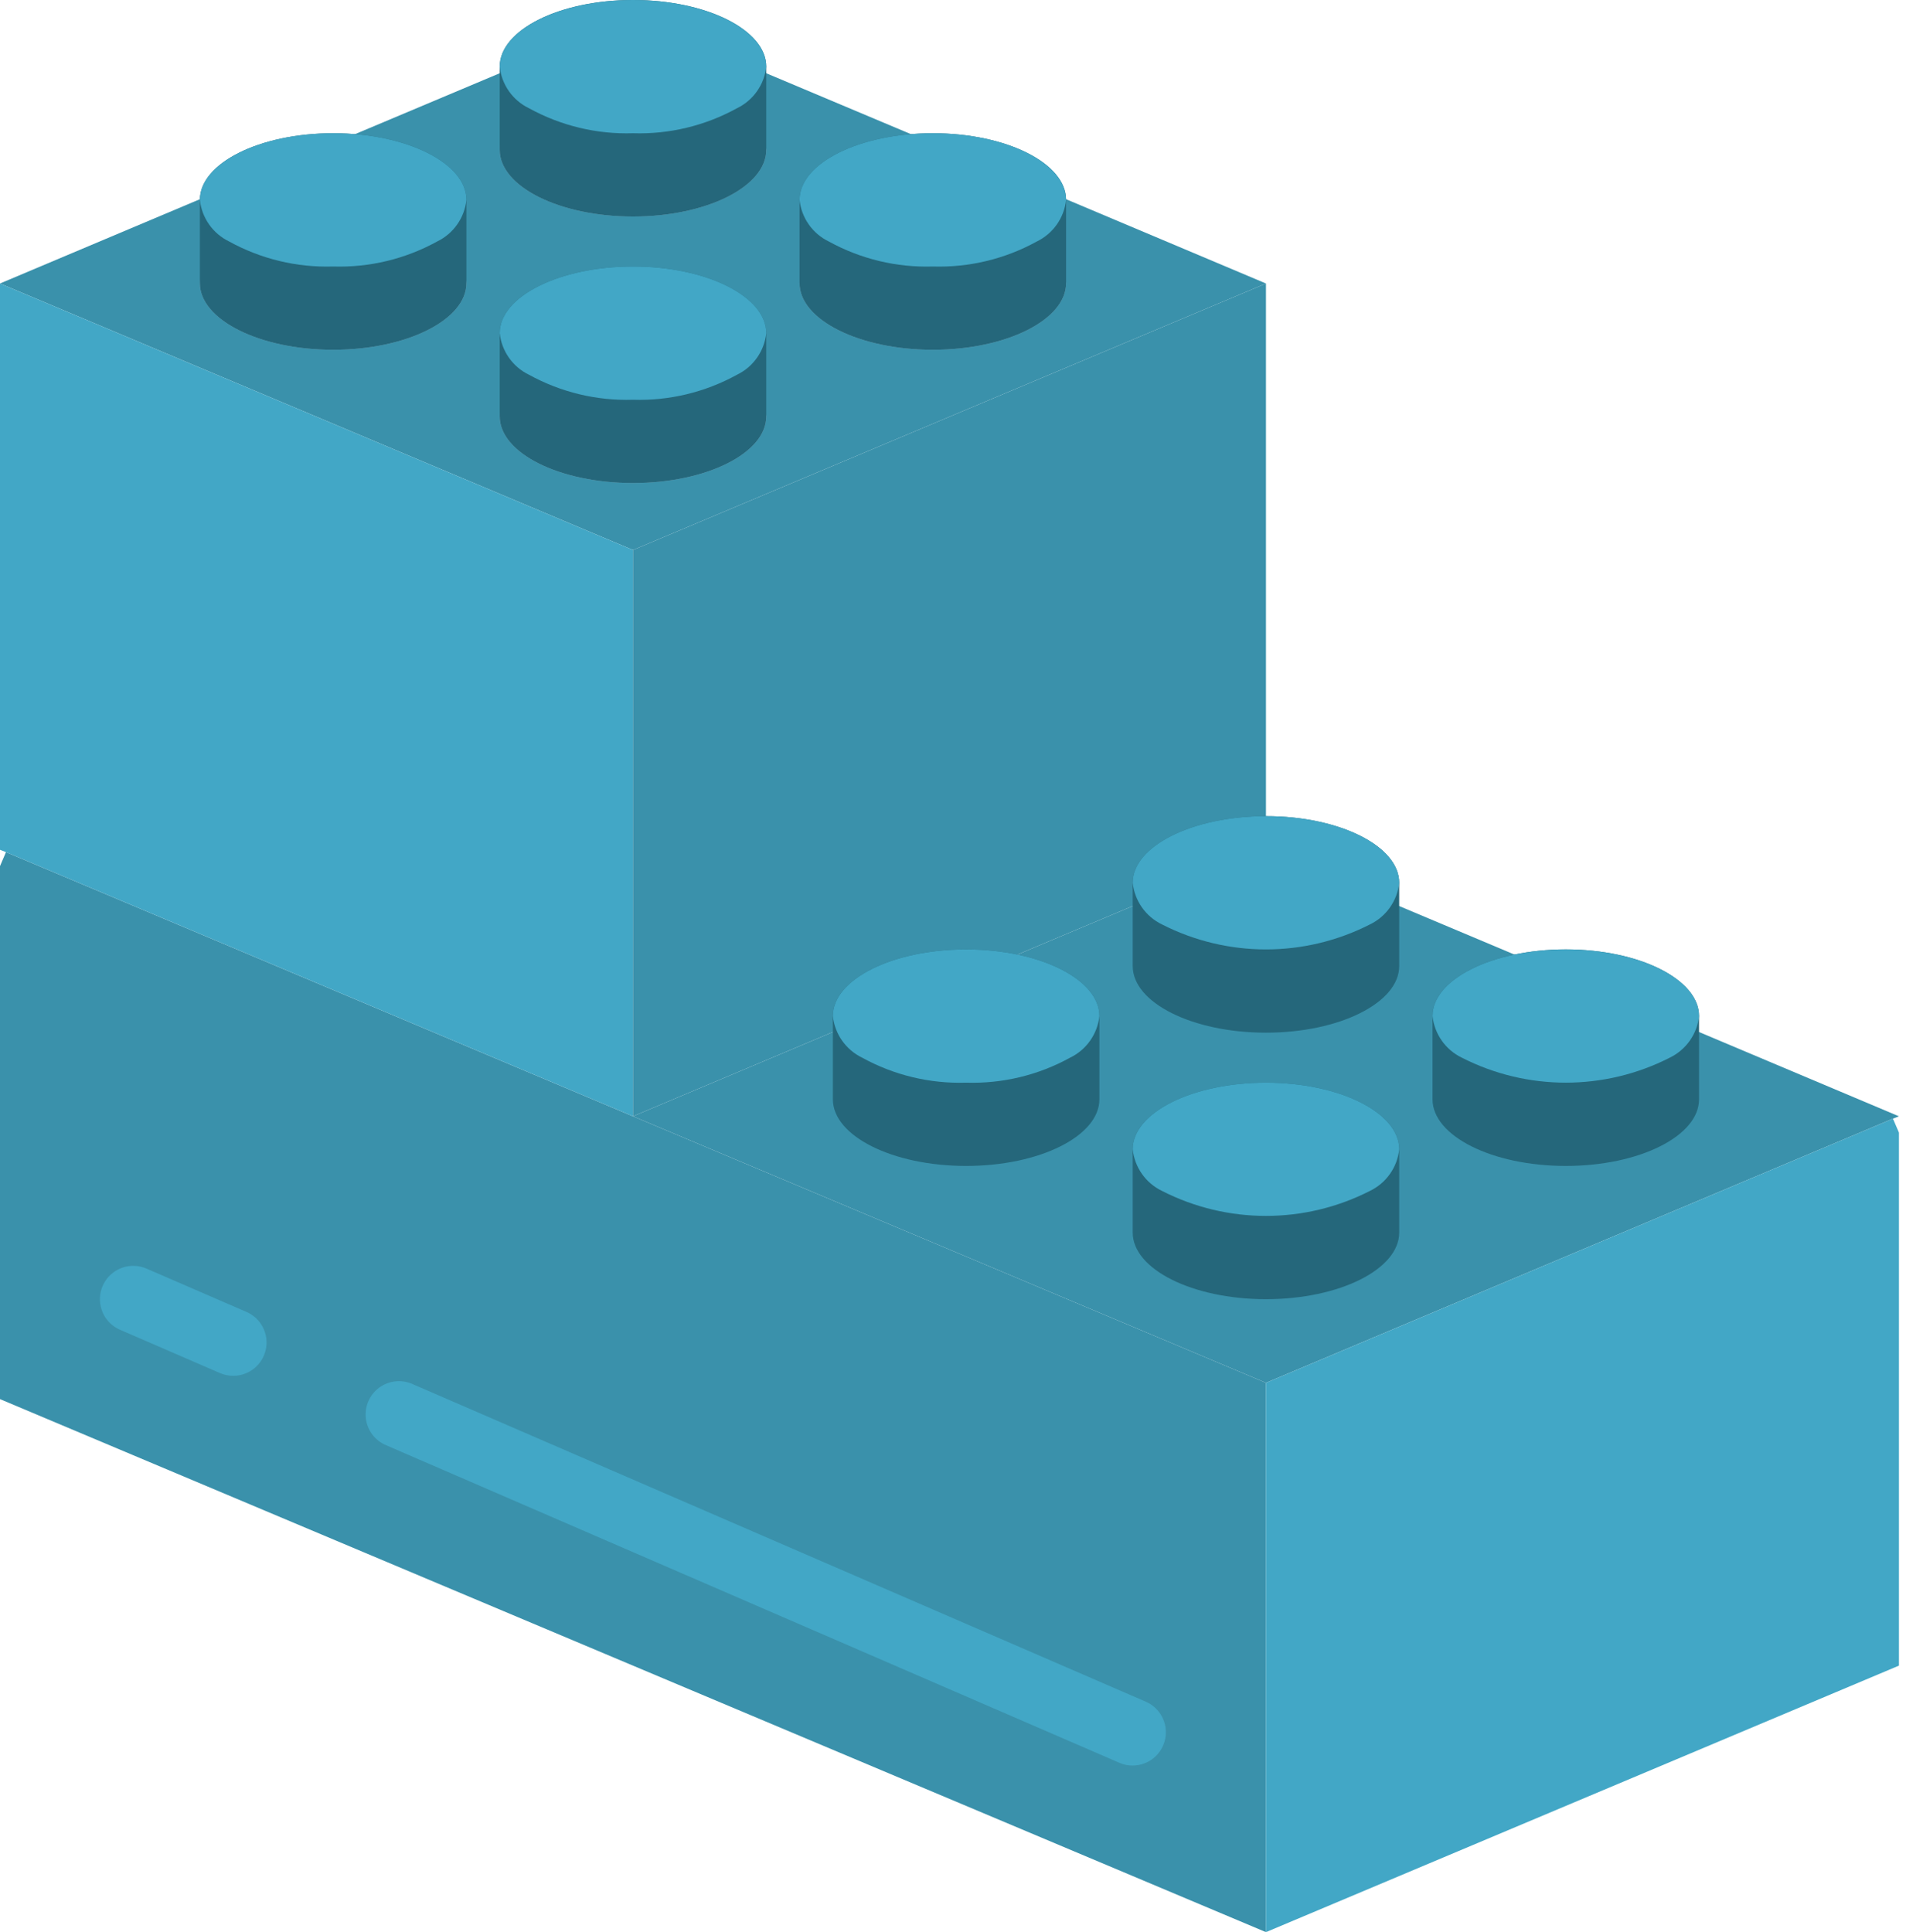 <?xml version="1.0" encoding="UTF-8"?>
<svg width="99px" height="100px" viewBox="0 0 99 100" version="1.1" xmlns="http://www.w3.org/2000/svg" xmlns:xlink="http://www.w3.org/1999/xlink">
    <!-- Generator: Sketch 64 (93537) - https://sketch.com -->
    <title>blocks</title>
    <desc>Created with Sketch.</desc>
    <g id="Symbols" stroke="none" stroke-width="1" fill="none" fill-rule="evenodd">
        <g id="Icon-/-Lean" transform="translate(-6, -5)" fill-rule="nonzero">
            <g id="blocks" transform="translate(6, 5)">
                <polygon id="Shape" fill="#3A91AB" points="65.515 14.672 32.758 28.465 0 14.672 10.344 10.31 18.361 6.948 25.896 3.776 39.619 3.776 47.154 6.948 55.171 10.31"></polygon>
                <polygon id="Shape" fill="#3A91AB" points="98.273 57.774 97.962 57.895 65.515 71.567 32.758 57.774 43.102 53.412 51.119 50.05 58.653 46.878 72.377 46.878 79.911 50.05 87.928 53.412"></polygon>
                <polygon id="Shape" fill="#3A91AB" points="65.515 71.567 65.515 99.997 0 72.411 0 44.826 0.31 44.102 32.758 57.774"></polygon>
                <polygon id="Shape" fill="#42A7C6" points="32.758 28.465 32.758 57.774 0.31 44.102 0 43.981 0 14.672"></polygon>
                <polygon id="Shape" fill="#3A91AB" points="65.515 14.672 65.515 46.878 58.653 46.878 51.119 50.05 43.102 53.412 32.758 57.774 32.758 28.465"></polygon>
                <path d="M39.654,7.758 C39.654,9.655 36.568,11.207 32.758,11.207 C28.947,11.207 25.861,9.655 25.861,7.758 C25.959,6.826 26.533,6.01 27.378,5.603 C29.023,4.697 30.881,4.25 32.758,4.31 C34.634,4.25 36.492,4.697 38.137,5.603 C38.982,6.01 39.556,6.826 39.654,7.758 Z" id="Shape" fill="#84B5CB"></path>
                <path d="M24.137,14.655 C24.137,16.551 21.051,18.103 17.241,18.103 C13.431,18.103 10.344,16.551 10.344,14.655 C10.443,13.722 11.017,12.907 11.862,12.5 C13.506,11.593 15.364,11.147 17.241,11.207 C19.117,11.147 20.976,11.593 22.62,12.5 C23.465,12.907 24.039,13.722 24.137,14.655 L24.137,14.655 Z" id="Shape" fill="#84B5CB"></path>
                <path d="M39.654,21.551 C39.654,23.447 36.568,24.999 32.758,24.999 C28.947,24.999 25.861,23.447 25.861,21.551 C25.959,20.618 26.533,19.803 27.378,19.396 C29.023,18.49 30.881,18.043 32.758,18.103 C34.634,18.043 36.492,18.49 38.137,19.396 C38.982,19.803 39.556,20.618 39.654,21.551 Z" id="Shape" fill="#84B5CB"></path>
                <path d="M55.171,14.655 C55.171,16.551 52.084,18.103 48.274,18.103 C44.464,18.103 41.378,16.551 41.378,14.655 C41.476,13.722 42.05,12.907 42.895,12.5 C44.54,11.593 46.398,11.147 48.274,11.207 C50.151,11.147 52.009,11.593 53.653,12.5 C54.498,12.907 55.072,13.722 55.171,14.655 Z" id="Shape" fill="#84B5CB"></path>
                <polygon id="Shape" fill="#42A7C6" points="98.273 58.619 98.273 86.204 65.515 99.997 65.515 71.567 97.962 57.895"></polygon>
                <path d="M58.619,91.376 C58.381,91.378 58.146,91.329 57.929,91.233 L19.999,74.804 C19.419,74.57 19.011,74.039 18.935,73.418 C18.858,72.797 19.123,72.183 19.629,71.814 C20.134,71.445 20.8,71.378 21.368,71.641 L59.298,88.071 C60.046,88.396 60.463,89.201 60.299,89.999 C60.135,90.798 59.434,91.372 58.619,91.376 L58.619,91.376 Z" id="Shape" fill="#42A7C6"></path>
                <path d="M12.069,71.204 C11.831,71.205 11.597,71.156 11.379,71.061 L6.207,68.82 C5.642,68.574 5.251,68.045 5.182,67.432 C5.113,66.82 5.376,66.217 5.872,65.851 C6.368,65.485 7.021,65.412 7.586,65.658 L12.758,67.899 C13.508,68.225 13.925,69.033 13.758,69.833 C13.591,70.633 12.886,71.205 12.069,71.204 L12.069,71.204 Z" id="Shape" fill="#42A7C6"></path>
                <path d="M39.654,3.448 L39.654,7.758 C39.654,9.655 36.568,11.207 32.758,11.207 C28.947,11.207 25.861,9.655 25.861,7.758 L25.861,3.448 C25.861,1.552 28.947,0 32.758,0 C36.568,0 39.654,1.552 39.654,3.448 Z" id="Shape" fill="#25677B"></path>
                <path d="M55.171,10.344 L55.171,14.655 C55.171,16.551 52.084,18.103 48.274,18.103 C44.464,18.103 41.378,16.551 41.378,14.655 L41.378,10.344 C41.378,8.448 44.464,6.896 48.274,6.896 C52.084,6.896 55.171,8.448 55.171,10.344 Z" id="Shape" fill="#25677B"></path>
                <path d="M24.137,10.344 L24.137,14.655 C24.137,16.551 21.051,18.103 17.241,18.103 C13.431,18.103 10.344,16.551 10.344,14.655 L10.344,10.344 C10.344,8.448 13.431,6.896 17.241,6.896 C21.051,6.896 24.137,8.448 24.137,10.344 Z" id="Shape" fill="#25677B"></path>
                <path d="M39.654,17.241 L39.654,21.551 C39.654,23.447 36.568,24.999 32.758,24.999 C28.947,24.999 25.861,23.447 25.861,21.551 L25.861,17.241 C25.861,15.344 28.947,13.793 32.758,13.793 C36.568,13.793 39.654,15.344 39.654,17.241 Z" id="Shape" fill="#25677B"></path>
                <path d="M39.654,3.448 C39.556,4.381 38.982,5.196 38.137,5.603 C36.492,6.509 34.634,6.956 32.758,6.896 C30.881,6.956 29.023,6.509 27.378,5.603 C26.533,5.196 25.959,4.381 25.861,3.448 C25.861,1.552 28.947,0 32.758,0 C36.568,0 39.654,1.552 39.654,3.448 Z" id="Shape" fill="#42A7C6"></path>
                <path d="M24.137,10.344 C24.039,11.277 23.465,12.093 22.62,12.5 C20.976,13.406 19.117,13.852 17.241,13.793 C15.364,13.852 13.506,13.406 11.862,12.5 C11.017,12.093 10.443,11.277 10.344,10.344 C10.344,8.448 13.431,6.896 17.241,6.896 C21.051,6.896 24.137,8.448 24.137,10.344 Z" id="Shape" fill="#42A7C6"></path>
                <path d="M39.654,17.241 C39.556,18.173 38.982,18.989 38.137,19.396 C36.492,20.302 34.634,20.749 32.758,20.689 C30.881,20.749 29.023,20.302 27.378,19.396 C26.533,18.989 25.959,18.173 25.861,17.241 C25.861,15.344 28.947,13.793 32.758,13.793 C36.568,13.793 39.654,15.344 39.654,17.241 Z" id="Shape" fill="#42A7C6"></path>
                <path d="M55.171,10.344 C55.072,11.277 54.498,12.093 53.653,12.5 C52.009,13.406 50.151,13.852 48.274,13.793 C46.398,13.852 44.54,13.406 42.895,12.5 C42.05,12.093 41.476,11.277 41.378,10.344 C41.378,8.448 44.464,6.896 48.274,6.896 C52.084,6.896 55.171,8.448 55.171,10.344 Z" id="Shape" fill="#42A7C6"></path>
                <path d="M72.411,45.688 L72.411,49.998 C72.411,51.895 69.325,53.446 65.515,53.446 C61.705,53.446 58.619,51.895 58.619,49.998 L58.619,45.688 C58.619,43.792 61.705,42.24 65.515,42.24 C69.325,42.24 72.411,43.792 72.411,45.688 Z" id="Shape" fill="#25677B"></path>
                <path d="M87.928,52.584 L87.928,56.895 C87.928,58.791 84.842,60.343 81.032,60.343 C77.222,60.343 74.135,58.791 74.135,56.895 L74.135,52.584 C74.135,50.688 77.222,49.136 81.032,49.136 C84.842,49.136 87.928,50.688 87.928,52.584 Z" id="Shape" fill="#25677B"></path>
                <path d="M56.895,52.584 L56.895,56.895 C56.895,58.791 53.809,60.343 49.998,60.343 C46.188,60.343 43.102,58.791 43.102,56.895 L43.102,52.584 C43.102,50.688 46.188,49.136 49.998,49.136 C53.809,49.136 56.895,50.688 56.895,52.584 Z" id="Shape" fill="#25677B"></path>
                <path d="M72.411,59.481 L72.411,63.791 C72.411,65.687 69.325,67.239 65.515,67.239 C61.705,67.239 58.619,65.687 58.619,63.791 L58.619,59.481 C58.619,57.584 61.705,56.033 65.515,56.033 C69.325,56.033 72.411,57.584 72.411,59.481 Z" id="Shape" fill="#25677B"></path>
                <g id="Group" transform="translate(43.102, 42.146)" fill="#42A7C6">
                    <path d="M29.309,3.542 C29.211,4.475 28.637,5.291 27.792,5.698 C24.413,7.422 20.413,7.422 17.034,5.698 C16.189,5.291 15.615,4.475 15.517,3.542 C15.517,1.646 18.603,0.094 22.413,0.094 C26.223,0.094 29.309,1.646 29.309,3.542 L29.309,3.542 Z" id="Shape"></path>
                    <path d="M13.793,10.439 C13.694,11.371 13.12,12.187 12.275,12.594 C10.631,13.5 8.773,13.947 6.896,13.887 C5.02,13.947 3.162,13.5 1.517,12.594 C0.672,12.187 0.098,11.371 -5.45522254e-15,10.439 C-5.45522254e-15,8.542 3.086,6.991 6.896,6.991 C10.707,6.991 13.793,8.542 13.793,10.439 Z" id="Shape"></path>
                    <path d="M29.309,17.335 C29.211,18.268 28.637,19.083 27.792,19.49 C24.413,21.214 20.413,21.214 17.034,19.49 C16.189,19.083 15.615,18.268 15.517,17.335 C15.517,15.439 18.603,13.887 22.413,13.887 C26.223,13.887 29.309,15.439 29.309,17.335 L29.309,17.335 Z" id="Shape"></path>
                    <path d="M44.826,10.439 C44.728,11.371 44.154,12.187 43.309,12.594 C39.93,14.318 35.93,14.318 32.551,12.594 C31.706,12.187 31.132,11.371 31.033,10.439 C31.033,8.542 34.12,6.991 37.93,6.991 C41.74,6.991 44.826,8.542 44.826,10.439 L44.826,10.439 Z" id="Shape"></path>
                </g>
            </g>
        </g>
    </g>
</svg>